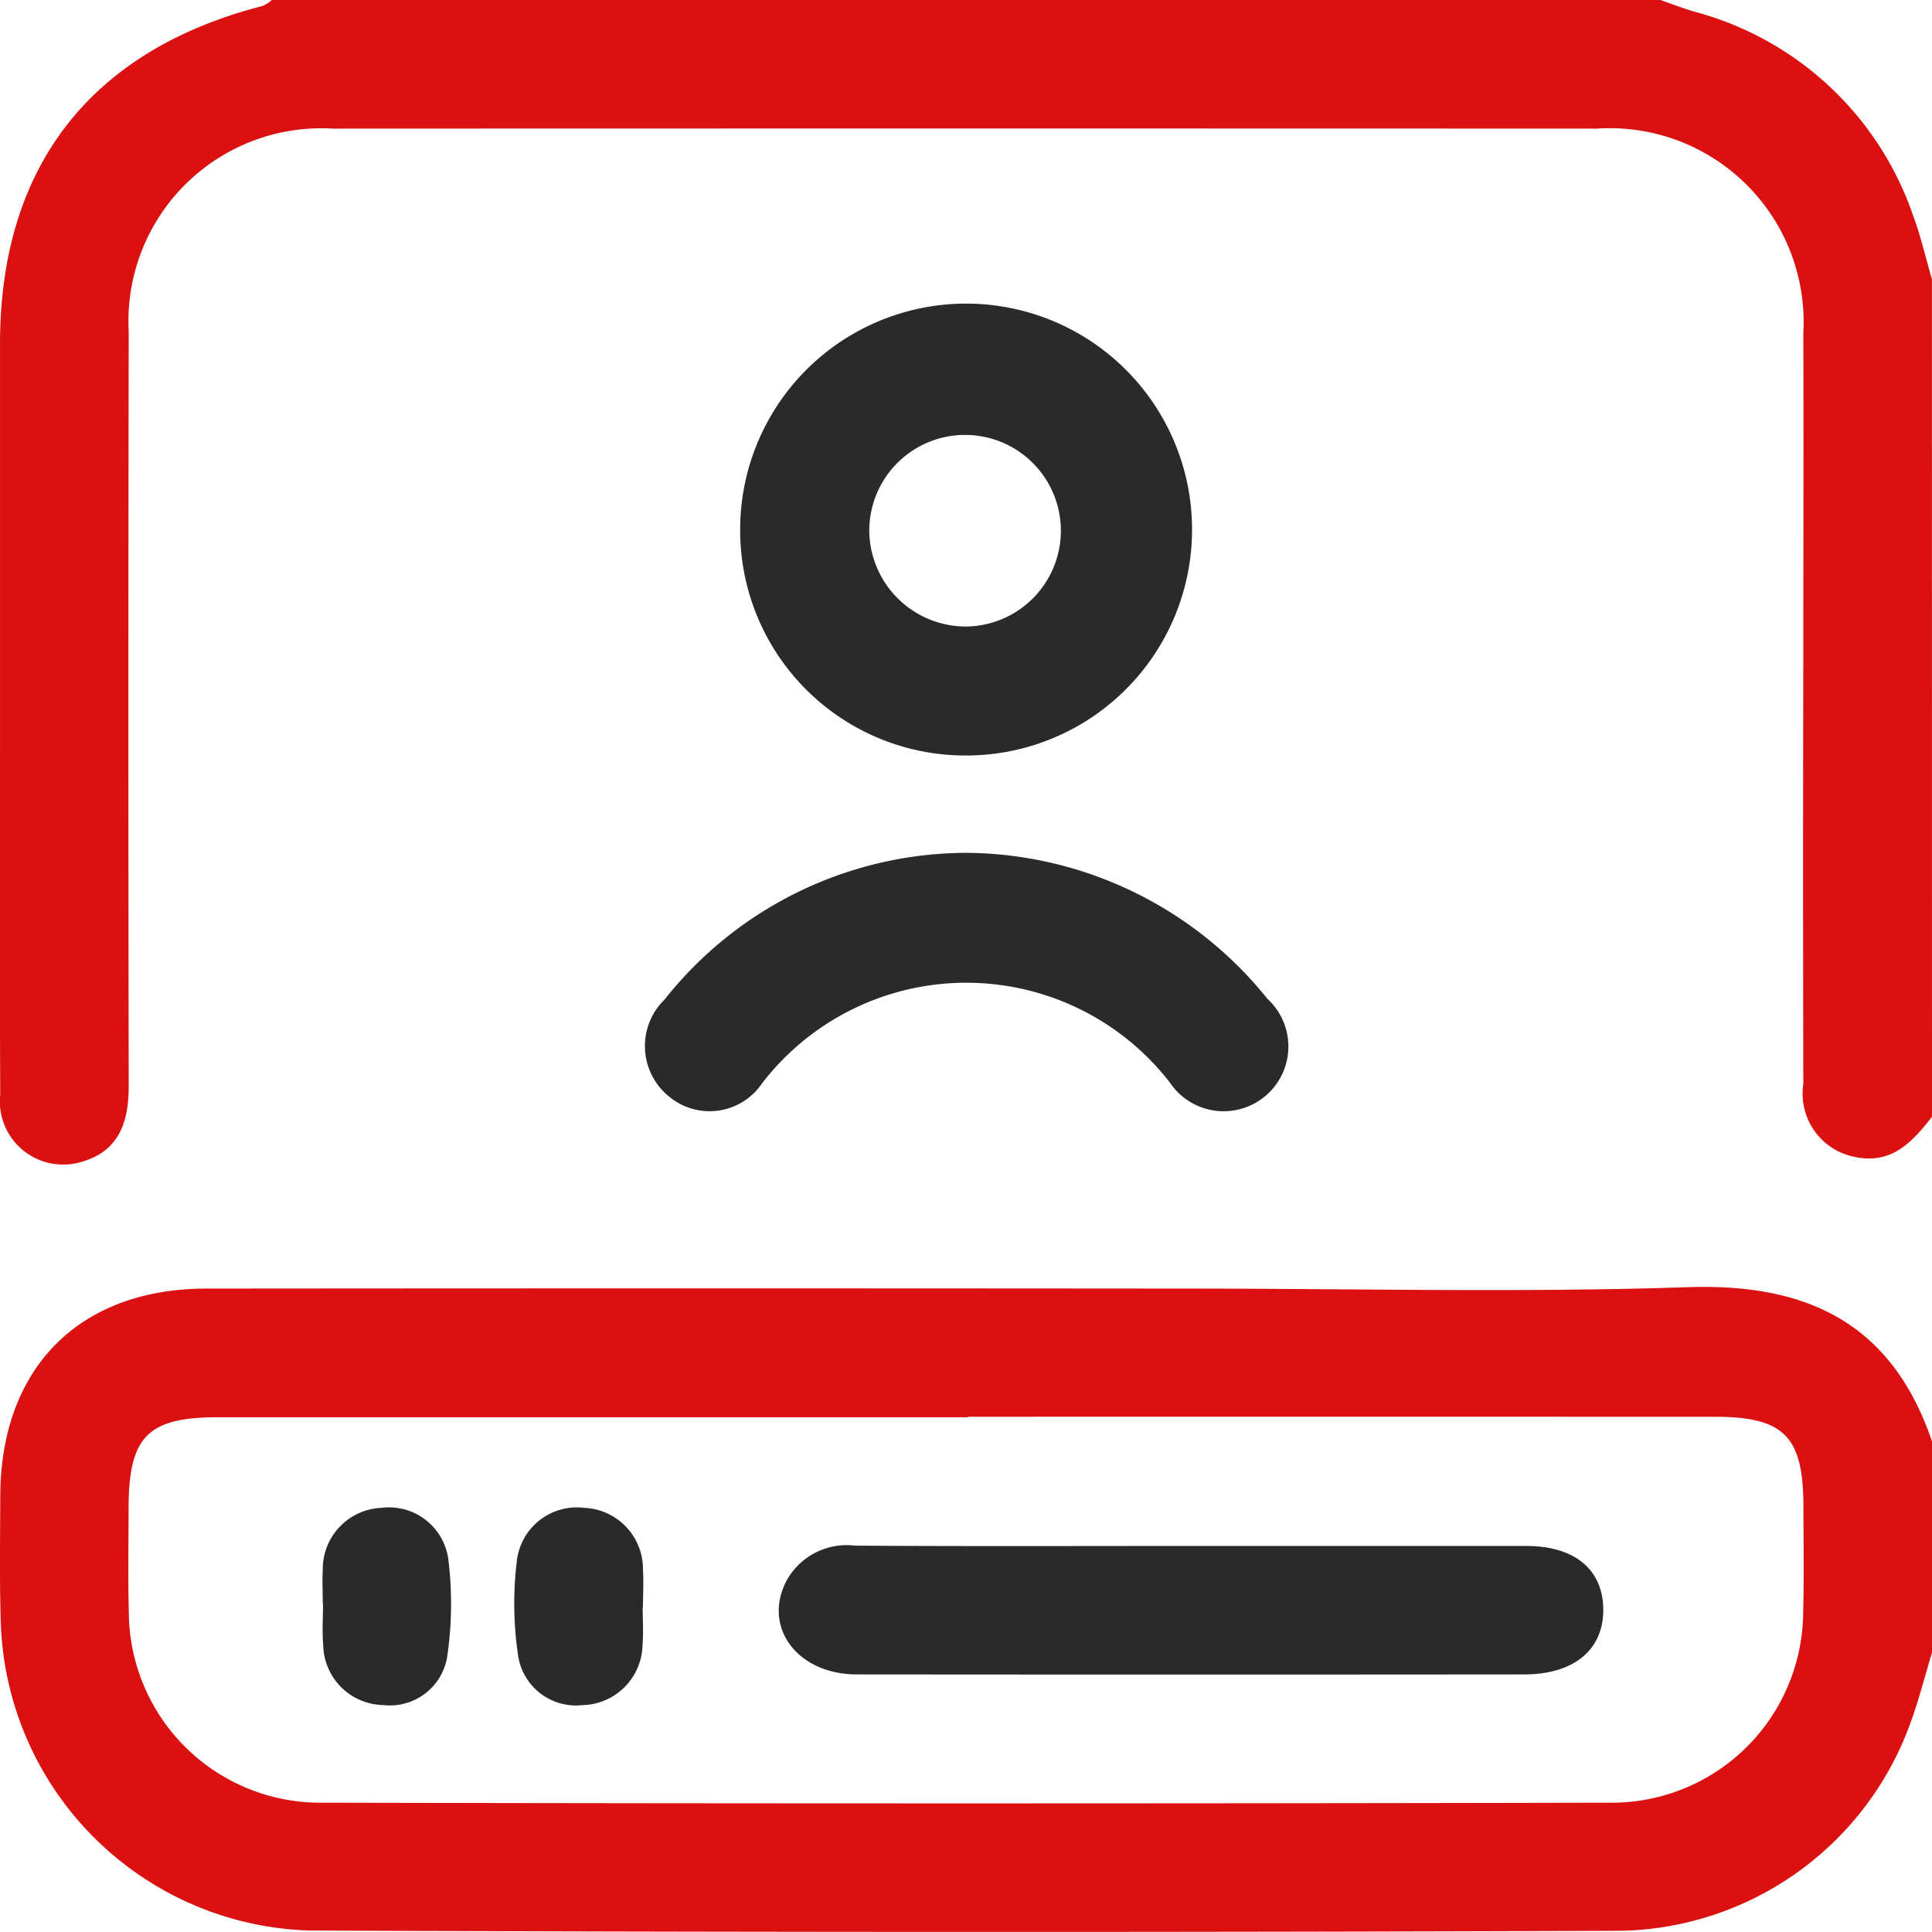 <svg id="Group_4765" data-name="Group 4765" xmlns="http://www.w3.org/2000/svg" width="63.087" height="63.093" viewBox="0 0 63.087 63.093">
  <path id="Path_12523" data-name="Path 12523" d="M123.037,326.736c-.236.777-.432,1.569-.715,2.329a10.258,10.258,0,0,1-9.417,6.756q-21.419.079-42.838-.008a10.4,10.4,0,0,1-10.094-10.122c-.04-1.353-.018-2.708-.014-4.062.011-4.183,2.571-6.775,6.733-6.778q16-.014,32.006,0c5.457,0,10.919.137,16.371-.046,3.935-.132,6.667,1.21,7.968,5.035Zm-31.48-7.7v.017q-12.254,0-24.508,0c-2.273,0-2.893.638-2.9,2.944,0,1.15-.023,2.3.008,3.448a6.25,6.25,0,0,0,6.224,6.194q21.121.045,42.243,0a6.253,6.253,0,0,0,6.206-6.215c.031-1.149.01-2.3.008-3.448,0-2.3-.626-2.938-2.9-2.939Q103.749,319.032,91.557,319.036Z" transform="translate(-59.95 -272.774)" fill="#db1010"/>
  <path id="Path_12524" data-name="Path 12524" d="M123.057,95.467c-.644.824-1.322,1.574-2.535,1.308a2.106,2.106,0,0,1-1.667-2.381q-.015-7.02,0-14.04c0-3.49.012-6.979,0-10.469A6.333,6.333,0,0,0,112.1,63.2q-20.629-.008-41.259,0a6.3,6.3,0,0,0-6.668,6.627q-.021,12.316,0,24.632c0,1.187-.314,2.131-1.545,2.481a2.067,2.067,0,0,1-2.65-2.21c-.021-4.105-.007-8.211-.007-12.316q0-6.1,0-12.193c0-5.783,2.967-9.587,8.575-11.027a1.112,1.112,0,0,0,.3-.194h45.338c.375.129.745.273,1.125.384a10.36,10.36,0,0,1,7.128,6.646c.253.678.414,1.39.617,2.087Z" transform="translate(-59.97 -59)" fill="#db1010"/>
  <path id="Path_12526" data-name="Path 12526" d="M214.413,134.254a7.354,7.354,0,0,1-7.332-7.361,7.378,7.378,0,1,1,7.332,7.361Zm.091-4.213a3.128,3.128,0,1,0-3.206-3.052A3.158,3.158,0,0,0,214.5,130.042Z" transform="translate(-182.912 -109.584)" fill="#2a2a2a"/>
  <path id="Path_12527" data-name="Path 12527" d="M198.716,228.532a12.711,12.711,0,0,1,9.79,4.764,2.114,2.114,0,1,1-3.184,2.735,8.41,8.41,0,0,0-13.319.034,2.067,2.067,0,0,1-3.039.42,2.117,2.117,0,0,1-.141-3.161A12.61,12.61,0,0,1,198.716,228.532Z" transform="translate(-167.123 -200.684)" fill="#2a2a2a"/>
  <path id="Path_12528" data-name="Path 12528" d="M228.32,366.263q5.416,0,10.833,0c1.584,0,2.5.764,2.521,2.051.018,1.327-.944,2.143-2.582,2.144q-10.894.01-21.789,0c-1.992,0-3.131-1.611-2.254-3.139a2.243,2.243,0,0,1,2.192-1.066C220.934,366.277,224.627,366.263,228.32,366.263Z" transform="translate(-189.321 -315.782)" fill="#2a2a2a"/>
  <path id="Path_12529" data-name="Path 12529" d="M166.359,361.959c0,.41.029.823-.005,1.23a2.007,2.007,0,0,1-1.971,1.967,1.91,1.91,0,0,1-2.1-1.676,11.505,11.505,0,0,1-.03-3.058,1.972,1.972,0,0,1,2.2-1.708,2,2,0,0,1,1.915,2.014c.026.409,0,.82,0,1.23Z" transform="translate(-145.373 -309.477)" fill="#2a2a2a"/>
  <path id="Path_12530" data-name="Path 12530" d="M124.075,361.84c0-.369-.021-.74,0-1.107a2,2,0,0,1,1.913-2.017,1.955,1.955,0,0,1,2.19,1.707,11.869,11.869,0,0,1-.027,3.056,1.894,1.894,0,0,1-2.093,1.677,2,2,0,0,1-1.969-1.964c-.038-.448-.006-.9-.006-1.352Z" transform="translate(-113.535 -309.479)" fill="#2a2a2a"/>
</svg>
